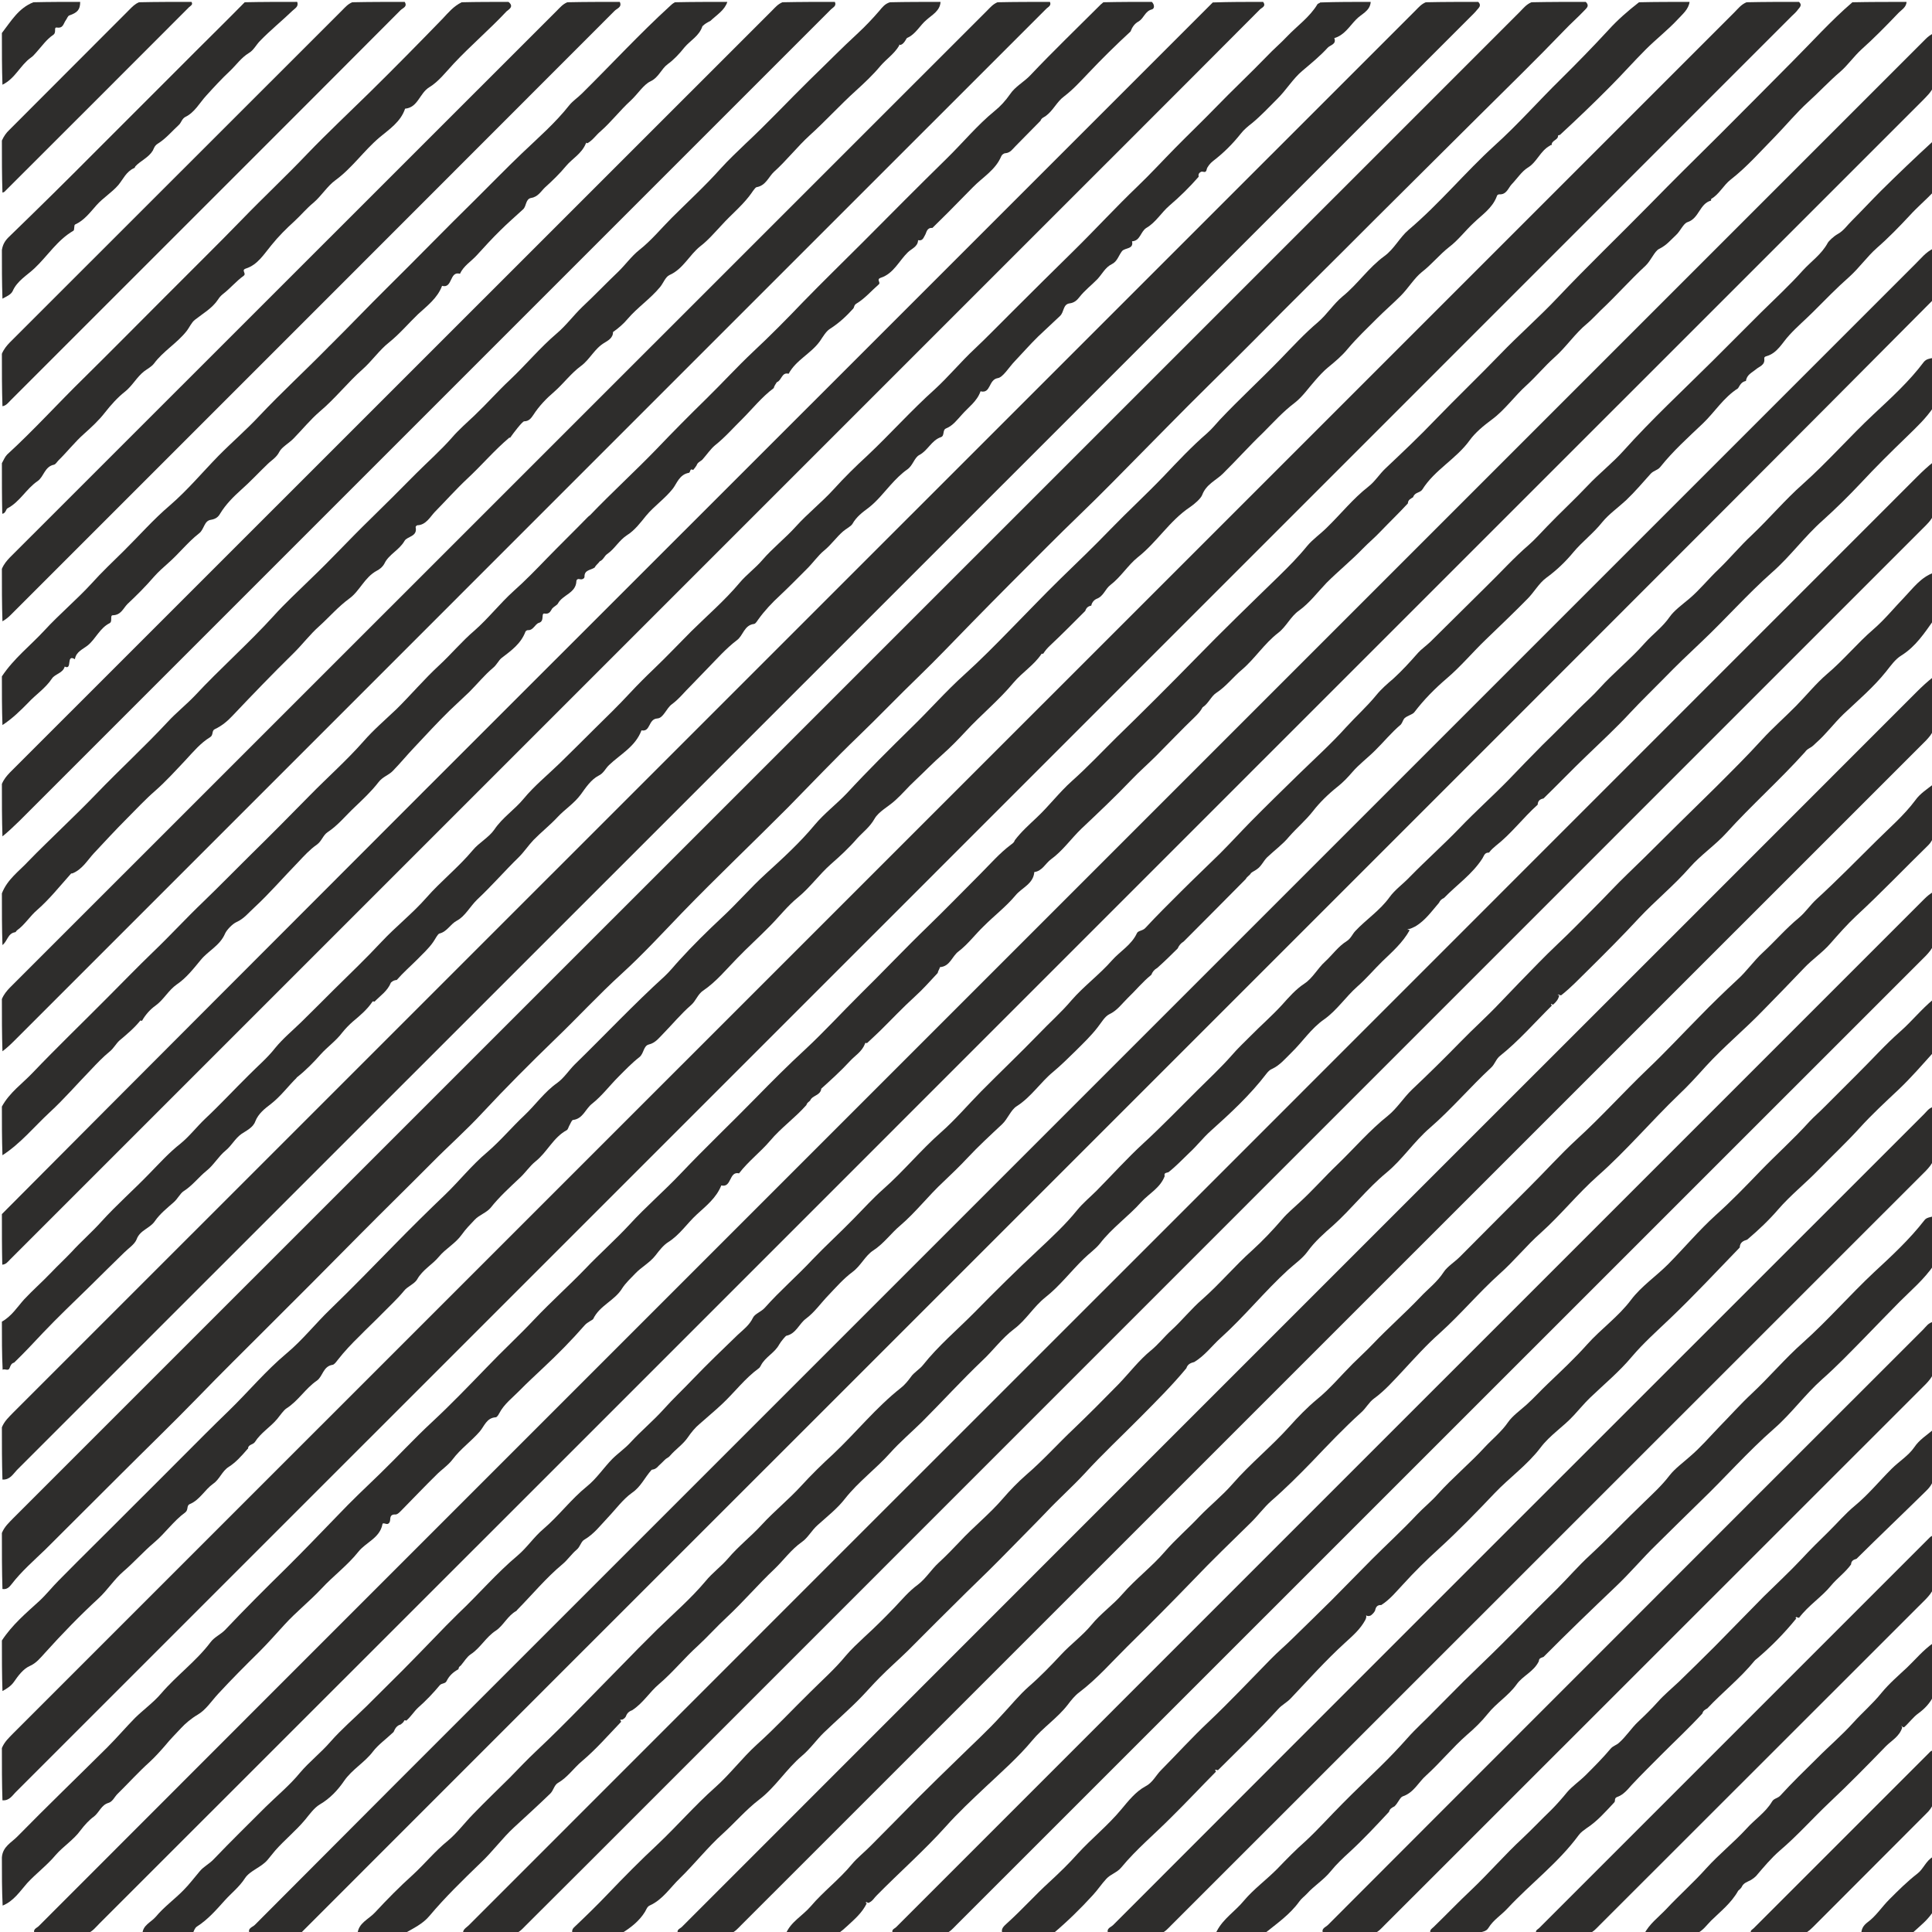 <svg version="1.2" xmlns="http://www.w3.org/2000/svg" viewBox="0 0 1024 1024" width="1024" height="1024">
	<title>New Project (1)-svg</title>
	<style>
		.s0 { fill: #2e2d2c } 
	</style>
	<g id="Folder 1">
		<path class="s0" d="m18.5 1025c-1.4-2.4 0.8-3 1.9-4 75.7-75.8 151.5-151.6 227.2-227.3q386.6-386.6 773.1-773.1 1.8-1.8 4-2.9c0.3 9.3 0.3 18.3 0.3 27.8-1.4 3.4-3.8 5.5-6 7.8q-353.3 353.2-706.5 706.5-129.9 129.8-259.8 259.7c-1.9 1.9-3.5 4.1-6.4 5.3-9.3 0.2-18.3 0.2-27.8 0.2z"/>
		<path class="s0" d="m637.4 374.9c-1.1 2.1-2.5 3.5-4.1 5.1-7 6.7-13.7 13.8-20.6 20.7-4.2 4.2-8.8 8.2-13 12.6-8.5 8.9-17.5 17.4-26.5 25.9-5.5 5.3-10 11.8-16.1 16.2-3 2.2-4.7 6.3-8.9 6.8-0.5 6.3-6.6 8.3-9.9 12.3-5 6-11.3 10.8-16.8 16.3-4.6 4.4-8.5 9.7-13.5 13.5-3.4 2.5-4.4 7.9-9.8 8.3-0.3 1.2-1 1.9-1.2 3.1-4 4.3-7.8 8.6-12 12.4-6.5 5.9-12.5 12.3-18.7 18.4-2.2 2.1-4.4 4.2-6.8 6.4-0.7-0.3-0.9-0.2-1.1 0.4-1.6 4.2-5.3 6.2-8 9.2-4.7 5.1-9.9 9.8-15.1 14.5-0.4 3.7-4.8 3.5-5.9 6.3-0.6 0.7-1.6 1-2 2.4-6.1 6.9-13.4 12-19.2 18.9-5.1 6-11.6 10.9-16.5 17.3-5.4-1.3-3.8 7.8-9.4 6.4-2.6 6.6-8.1 10.9-13 15.4-5.2 4.8-9 10.8-15.2 14.7-2.4 1.5-4.7 4.4-6.6 6.9-3.1 4-7.6 6.3-10.8 9.7-2.3 2.4-5.1 5-6.9 7.8-4 6.6-12 9.1-15.4 16.3-0.4 0.6-3 1.6-4.5 3.3-6.9 7.9-14.3 15.4-21.9 22.5-4.2 4-8.7 8.1-12.6 12.1-3.6 3.7-8.2 7.1-10.8 12.1-0.4 0.8-1.2 2.1-1.9 2.1-4.8 0.3-6 4.7-8.4 7.5-4.5 5.2-10.2 9.2-14.4 14.8-2.4 3.2-6 5.5-8.8 8.4-6.1 6-12 12.2-18 18.3-1 1-2.3 2.5-3.4 2.5-2.3-0.1-2.8 0.8-2.9 2.8-0.1 1.4-0.8 2.7-2.5 2.1-0.8-0.2-1.5-0.4-1.6 0.3-1.4 7.3-8.7 9.5-12.7 14.5-5.8 7.3-13.3 12.8-19.6 19.6-6.3 6.7-13.5 12.4-19.6 19.1-4.4 4.8-8.7 9.7-13.3 14.3-7.4 7.3-14.8 14.7-21.9 22.4-3.5 3.8-6.5 8.5-10.8 11-3.4 2-6.6 4.7-8.8 7.1-2.8 3-5.8 6-8.4 9.2-2.6 3-5.3 6-8.2 8.7-6 5.4-11.4 11.4-17.1 17-1.5 1.4-2.6 4.2-4.9 4.8-3.7 1.1-4.8 5-7.6 7.2-2.3 1.6-5 4.5-7.1 7.3-3.6 5-9.2 8.5-13.2 13.1-4.6 5.5-10.3 9.7-15.1 14.9-3.8 4.3-7.1 9.5-13 11.9-0.4-8.4-0.4-16.7-0.4-25.5 0.4-5.8 5.1-7.9 8.2-11.1 15.7-16 31.8-31.5 47.7-47.3 5.1-5.1 9.7-10.5 14.7-15.6 4.5-4.4 9.7-8.1 13.8-12.9 8.2-9.6 18.6-17.1 26.2-27.2 2-2.7 5.2-4 7.6-6.4 10.5-11.1 21.3-21.9 32.2-32.6 9.3-9.2 18.4-18.7 27.5-28.1 7.2-7.6 14.9-14.9 22.5-22.2 9.3-9 18.1-18.6 27.6-27.4 10-9.3 19.4-19.1 28.9-28.9 8.3-8.7 17.1-16.8 25.3-25.5 8.7-9.2 18.1-17.6 26.9-26.7 7.6-8 16-15.4 23.6-23.6 8.6-9.4 18.4-17.8 27.2-27.1 13-13.7 26.7-26.7 39.9-40.2 8.5-8.7 17.1-17.3 26-25.5 10.1-9.4 19.4-19.6 29.2-29.3 12-11.8 23.5-24 35.6-35.7 9.5-9.2 18.8-18.8 28.2-28.2 5.1-5.1 9.9-10.7 16-15.3 1-0.7 1.7-1.2 2.1-2.4 3.5-4.6 7.6-8.2 11.6-12 6.5-6.1 12-13.4 18.6-19.3 8.3-7.4 15.9-15.5 23.8-23.3 14.1-13.7 27.9-27.5 41.6-41.5 14.5-14.9 29.4-29.3 44.3-43.8 5.2-5.1 10.4-10.3 15-16 3.1-3.7 7.1-6.4 10.5-9.8 7.4-7.2 13.8-15.3 22-21.7 3.5-2.7 5.8-6.6 9.1-9.7 9-8.5 17.9-16.9 26.4-25.8 11.3-11.7 23-22.9 34.3-34.6 9.9-10.3 20.7-19.7 30.5-30.1 15.9-16.8 32.6-32.8 48.8-49.3 12.2-12.5 24.6-24.7 37-37 12.9-12.9 25.8-25.9 38.6-38.8 10.4-10.4 20.3-21.5 31.8-31.4 9.6-0.2 18.9-0.2 28.7-0.2-0.1 3-2.9 4.3-4.7 6.3-6.2 6.5-12.6 13-19.3 19-4 3.7-7.1 8.2-11 11.6-6.1 5.2-11.4 11-17.3 16.3-6.1 5.6-11.4 12-17.2 18-7.7 7.8-15 16.2-23.6 22.9-4 3.1-6.1 7.8-10.4 10.3-0.2 0.1 0 0.9-0.1 0.9-6.1 1.6-6.3 9.4-12.4 11.4-2.3 0.7-3.8 4.7-6.1 6.8-2.9 2.7-5.1 5.5-9 7.4-2.5 1.2-4.3 6.2-7.3 9-8.1 7.5-15.5 15.9-23.6 23.5-2.3 2.2-4.8 5-7.2 7-6.6 5.4-11.2 12.6-17.6 18.2-5 4.5-9.4 9.8-14.4 14.4-6.5 5.8-11.6 13.2-18.5 18.3-4.5 3.3-9 7.1-11.8 11-7.2 10-18.6 15.7-25.1 26.1-1.2 1.9-4.1 1.4-4.9 4.1-1.3 0.9-2.7 1.3-2.8 3.3-4.8 5.2-9.8 10-14.5 14.9-3 3.2-6.4 6-9.5 9.2-6.1 6.3-12.9 11.8-19.1 18-4.8 5-8.9 10.6-14.7 14.8-4.3 3-6.7 8.5-10.9 11.7-7.4 5.7-12.3 13.6-19.2 19.5-4.7 3.9-8.4 8.9-13.6 12.3-2.8 1.8-4.1 5.6-7.3 7.7z"/>
		<path class="s0" d="m925.7 1.2c9.3-0.2 18.3-0.2 27.8-0.2 1.8 1.6 0.5 2.8-0.4 3.9-1 1.4-2.2 2.5-3.4 3.6q-470.5 470.6-941 941c-2.1 2-3.6 5-7.4 4.7-0.3-9.2-0.3-18.2-0.3-27.7 1.4-3.4 3.8-5.5 6-7.8q353-352.9 705.9-705.8 103.2-103.2 206.4-206.4c1.9-1.9 3.5-4.1 6.4-5.3z"/>
		<path class="s0" d="m243 884.7c-3 1.7-4.9 3.5-6.3 6.3-0.7 1.5-2.5 1-3.6 2.2-3.5 4.2-7.3 8.2-11.4 11.8-2.3 2.1-3.8 4.8-6.4 7-0.6-0.3-0.9-0.4-1.1 0.1-0.4 0.8-1 1.3-1.8 1.9-2.2 0.6-3 2.2-3.8 4-3.8 3.6-8.2 6.8-10.8 10.2-4.5 6-11.1 9.5-15.4 15.7-3.2 4.7-7.4 9.3-12.9 12.5-3 1.8-5.4 5.2-7.7 8-4.9 5.9-11 10.8-16 16.5-1.4 1.6-2.6 3.3-4 4.9-3.4 4-9.2 5.6-11.9 9.6-3 4.7-7.2 7.9-10.8 11.9-4.5 5-8.9 10.1-14.7 13.8-1.2 0.8-1.5 2.1-2.2 3.6-8.9 0.3-17.6 0.3-26.7 0.3 0.1-4.6 4.5-6.1 7.1-9.1 4.3-5.2 9.9-9.2 14.6-14 3.1-3.1 5.7-6.6 8.6-10 2.1-2.6 5.2-4 7.5-6.5 9-9.4 18.3-18.5 27.5-27.7 6.1-6 12.8-11.5 18.2-18.1 5-5.9 11.1-10.6 16.2-16.5 5.8-6.6 12.6-12.4 18.9-18.6q9.7-9.6 19.3-19.2 8.3-8.4 16.5-16.9c4.3-4.5 8.7-9 13.1-13.3 10.6-10 20.1-21.2 31.3-30.6 5.1-4.3 8.7-9.9 13.7-14.1 8.2-7 14.7-15.8 23.1-22.6 5.1-4.1 8.8-9.8 13.4-14.5 3.1-3.1 6.8-5.6 9.7-8.8 5.6-6.1 12-11.4 17.5-17.5 5-5.6 10.5-10.7 15.6-16.1 7.7-8 15.7-15.7 23.7-23.4 2.9-2.7 6.2-5.1 8.1-9.1 1-2.1 4.4-3.1 6.4-5.4 8-9 17.1-16.8 25.3-25.6 7-7.3 14.5-14.1 21.6-21.4 5.2-5.3 10.3-10.9 15.7-15.7 10.8-9.5 19.9-20.7 30.7-30.2 7.5-6.6 14.1-14.4 21.2-21.6 10-10.1 20.4-20 30.3-30.2 5.8-6.1 12.1-11.6 17.6-18.1 6.5-7.5 14.8-13.6 21.4-21.1 4.3-4.9 10.4-8.2 13.3-14.5 0.6-1.4 3.1-1.2 4.5-2.8 6.1-6.6 12.5-12.9 18.8-19.2 6.8-6.8 13.8-13.4 20.7-20.2 5.5-5.5 10.9-11.4 16.4-17 8.3-8.4 16.8-16.7 25.2-24.9 8.5-8.3 17.4-16.3 25.3-25.1 5.2-5.7 11-10.9 16-17 2.4-3 5.8-6 9-8.7 4.7-4.3 8.9-8.9 13.1-13.7 1.6-1.8 4.4-3.8 6.5-5.8 10-9.9 20-19.8 30-29.7 7.4-7.2 14.3-14.9 22.2-21.7 3.4-3 6.4-6.4 9.6-9.7 7-7.3 14.5-14.2 21.5-21.6 6.1-6.5 13.2-12 19.2-18.7 14.9-16.6 31.2-31.7 47-47.4 8.6-8.6 17.2-17.2 25.8-25.8 7.4-7.3 15.1-14.4 22-22.1 4.4-4.9 10-8.6 13.3-14.7 0.5-1 3.2-3.6 5.4-4.8 3.1-1.7 5-4.7 7.5-7.1 5.2-5.2 10.2-10.6 15.4-15.8 9.1-9 18.3-17.8 27.7-26.4 0.3 9 0.3 17.7 0.3 26.8-4.3 4.5-8.8 8.3-12.8 12.7-5.5 5.9-11.2 11.8-17.4 17.2-5.2 4.6-9.3 10.5-14.5 15.2-6.8 6-13.1 12.5-19.5 18.9-4 4-8.5 7.8-12.4 12.1-3.7 3.9-6.3 9.6-12.2 11.2-0.7 0.2-1.2 0.5-1.1 1.3 0.5 3.5-2.7 4.1-4.6 5.8-1.9 1.6-4.7 2.7-5.1 6-2.4 0.5-3.1 2.1-4.2 3.9-7.8 5-12.4 12.7-18.7 18.7-7.8 7.4-15.8 14.6-22.5 23-1.4 1.8-3.5 1.8-5.2 3.7-4.2 4.7-8.3 9.5-12.9 13.9-4.2 3.9-9.2 7.4-12.7 11.7-4.6 5.8-10.5 10.2-15.2 15.8-4.2 5.1-9 9.7-14.5 13.7-3.9 2.9-6.4 7.6-9.9 11.1-7.2 7.3-14.6 14.4-22 21.5-7 6.7-13.2 14.2-20.7 20.6-6.2 5.3-12.1 11.2-17.2 17.9-1 1.4-3.6 1.7-5.4 3.4-0.8 1.1-1 2.2-1.8 3.2-5.1 4.3-9.1 9.3-13.7 13.8-3.9 3.9-8.5 7.3-12.1 11.5-2.4 2.8-4.9 5.4-7.8 7.7-4.8 3.8-9.4 8.3-12.9 12.8-3.9 5-8.7 9-12.8 13.7-3.2 3.9-7.7 7.2-11.5 10.8-2 1.9-3.1 4.8-5.5 6.4-0.9 0.7-2 1.1-3.1 2-0.8 1.4-2.1 1.8-2.8 3.2-11 11.1-21.8 22-32.9 33.1-1.6 1-2.5 2.1-3.2 3.7-3.6 3.6-7 6.9-10.8 10.3-1.6 0.9-2.5 2-3.2 3.7-4.7 3.8-8.3 8.3-12.4 12.2-3.1 3-5.6 6.7-9.9 8.7-2.4 1.2-4.2 4.5-6.2 7-3.4 4.4-7.5 8.3-11.5 12.3-3.9 3.8-7.8 7.7-12 11.2-6.8 5.6-11.6 13.3-19.3 18.2-3.2 2-4.7 6.7-7.8 9.6-6.2 5.8-12.5 11.6-18.3 17.8-4.1 4.4-8.5 8.6-12.7 12.6-8 7.4-14.7 16.2-22.9 23.2-5 4.2-8.7 9.6-14.4 13.3-4.2 2.7-6.5 8.1-11 11.4-4.7 3.5-8.7 8.1-12.7 12.3-4 4.1-7.3 9-11.9 12.4-3.7 2.7-5.2 8-10.5 9.1-0.3 0.1-2.8 3-3.7 4.6-2.4 4.5-7.4 6.6-9.7 11.1-0.3 0.5-0.6 1.2-1.1 1.5-7.4 5.4-12.8 12.7-19.4 18.9-3.9 3.7-8.1 7.1-12.1 10.7-2.2 1.8-4.4 4.5-6.1 7-2.6 3.8-6.4 6.2-9.5 9.8-0.9 1.1-1.9 1.2-2.8 2.2-1.1 1.1-2 2-3.1 3-1.1 1.3-2.1 2-3.8 2.2-3.7 4.1-5.7 9-10.4 12.2-4.9 3.5-8.6 8.7-12.8 13.1-3.9 4.1-7.3 8.7-12.4 11.7-1.9 1-2.2 3.8-4.2 5.4-2.6 2.2-4.8 5.4-7.3 7.5-8.9 7.4-16.2 16.3-24.3 24.5-0.1 0.1-0.1 0.3-0.3 0.4-4.6 2.5-6.9 7.8-10.8 10.4-5.4 3.5-8.2 9.2-13.4 12.6-2.1 1.4-3.4 3.8-5.3 6-0.8 0.5-1.1 1-1.2 1.9z"/>
		<path class="s0" d="m895.5 1c-0.5 3.9-3.7 6.5-6.2 9.2-5.3 5.7-11.5 10.5-17 16-6.4 6.4-12.4 13.2-18.8 19.6-8.7 8.8-17.6 17.3-26.7 25.7-0.6 0.1-0.9 0.2-1 0.4 0.1 2.4-3.5 2.4-3.4 5-0.5 0-0.7 0-0.9 0.3-5.2 2.8-6.8 8.7-11.8 11.7-3.1 1.9-5.7 5.9-8.5 8.8-1.7 1.8-2.7 5.5-6.4 5.3-1 0-1.3 0.4-1.6 1.4-2.4 6.1-7.9 9.6-12.3 13.9-4.4 4.1-8 9-12.9 12.7-5.1 4-9.1 9.1-14.4 13.2-4 3.2-7.2 8.6-11.2 12.6-4.1 4.1-8.6 8-12.5 11.9-5.2 5.2-10.7 10.4-15.5 16.1-3 3.7-6.8 6.9-10.6 10-2 1.6-4.6 4.4-6.6 6.7-3.6 4-6.7 8.7-11.1 12.1-6.1 4.6-11.2 10.3-16.6 15.7-7.4 7.1-14.2 14.7-21.5 21.9-3.5 3.4-8.7 5.5-10.8 11.1-0.7 1.9-4 4.8-6.5 6.5-10.8 7.2-17.5 18.6-27.7 26.6-5.1 4.1-9 10.5-14.4 14.6-2.9 2.2-3.7 6.1-7.4 7.4-0.8 0.3-2.5 1.6-2.8 3.6-1.7 0.3-2.6 1.1-3.2 2.8-6.3 6.3-12.3 12.4-18.6 18.3-1.5 1.4-2.6 2.7-3.7 4.4-0.6-0.1-1 0-1.1 0.4-4 5.8-10 9.5-14.5 14.8-7.8 9.4-17.3 17.1-25.6 26.1-3.8 4.1-7.9 8.3-12.3 12.2-5 4.4-9.6 9.2-14.5 13.8-3.6 3.3-6.7 7.1-10.4 10.4-3.7 3.4-8.8 5.9-11 9.8-2.5 4.4-6.1 7-9.2 10.4-4.3 5-9.1 9.4-14 13.7-6.1 5.4-10.9 12.2-17.2 17.4-5.7 4.6-10.2 10.5-15.3 15.6-5.6 5.7-11.6 11.1-17.1 16.8-5.8 5.9-11.1 12.5-18.1 17.2-2.8 1.9-3.7 5.3-6.3 7.6-5.4 4.7-10 10.3-15 15.4-2.2 2.2-4 4.7-7.4 5.5-2.9 0.7-2.6 4.8-5 6.7-4 3.1-7.5 6.8-11.1 10.4-4.7 4.7-8.8 10.2-14 14.3-3.5 2.7-4.8 8-10.1 8.6-0.7 0.1-1.3 1.9-1.9 2.9-0.5 0.8-0.7 2.1-1.4 2.5-7.2 3.9-10.4 11.7-16.6 16.6-3.1 2.5-5.5 6.2-8.4 8.8-5.4 5.1-10.8 10-15.4 15.8-2.2 2.6-6.1 3.8-8.4 6.3-2.4 2.5-4.9 5.1-6.8 7.8-3.4 4.8-8.5 7.4-12.1 11.7-3.5 4.3-8.7 6.9-11.6 12.1-1.4 2.4-5.2 3.8-6.9 6-3.6 4.4-7.7 8.1-11.6 12.1-4 4.1-8.2 8-12.1 12-4 3.9-8 8.1-11.5 12.6-0.8 1-1.8 2.5-2.8 2.6-5 0.8-5.1 6.2-8.3 8.4-6 4.1-9.8 10.7-16.1 14.7-1.4 0.9-3.3 3.6-4.9 5.6-3.6 4.3-8.7 7.3-11.8 12.2-1 1.4-2.9 1.2-3.6 2.9 0.1 0.5 0 0.6-0.3 0.8-3.1 3.6-6.2 7.1-10 9.5-3.6 2.3-4.8 6.6-8.2 8.9-4.5 3.2-7.1 8.6-12.4 10.8-1.9 0.8-0.6 3-2.4 4.4-6.2 4.5-10.6 11-16.4 15.9-5.8 4.9-10.7 10.5-16.4 15.4-4.8 4.1-8.3 9.7-13 14.1-10 9.2-19.5 19-28.6 29.1-2.4 2.6-4.5 5.4-8.2 7-3.3 1.5-6 5.1-8.2 8.3-1.6 2.3-3.8 3.6-6.1 4.9-0.3-9-0.3-17.7-0.3-26.8 5.5-8.4 12.8-14.5 19.8-20.9 3.7-3.4 6.7-7.3 10.2-10.8 13.2-13.4 26.6-26.5 39.8-39.8 8.6-8.6 17.2-17.1 25.7-25.7 8.2-8.2 16.4-16.5 24.7-24.5 10.4-10.1 19.6-21.2 30.7-30.5 8.4-7 15.3-15.8 23.2-23.4 11.6-11.2 22.8-22.8 34.1-34.3 8.7-8.9 17.6-17.7 26.6-26.3 7.6-7.3 14.2-15.7 22.4-22.6 7-6 13-13.2 19.8-19.6 5.9-5.6 10.6-12.4 17.3-17.1 3.7-2.7 6.1-6.6 9.3-9.8 15.9-15.5 31.2-31.8 47.7-46.8 2.8-2.6 5.2-5.7 7.8-8.5 7.1-7.8 14.7-15.3 22.4-22.5 8.1-7.5 15.2-15.8 23.3-23.2 9-8.2 18.2-16.6 26-26 5.2-6.2 11.6-11 17.1-16.8 11-11.9 22.6-23.4 34.2-34.8 9.5-9.2 18.3-19.3 28.1-28.1 8.4-7.6 16.4-15.7 24.2-23.7 8.9-9 17.6-18.2 26.6-27 9-8.7 18-17.4 26.6-26.3 9.2-9.5 19-18.5 28.2-28.1 7.4-7.8 14.8-15.7 23-22.8 2.5-2.2 4.6-4.8 6.8-7.2 10.3-10.9 21.3-21 31.7-31.7 6.6-6.8 13-13.8 20.2-19.9 4.8-4.1 8.2-9.6 13.1-13.7 8-6.5 13.8-15.3 22.2-21.4 5.2-3.8 8-9.8 12.8-13.9 16.3-13.8 29.9-30.4 45.6-44.7 12.2-11 23.1-23.4 34.8-34.9 8.7-8.6 17.3-17.4 25.6-26.4 4.7-5.2 10.2-10 16.1-14.6 9-0.2 17.7-0.2 26.8-0.2z"/>
		<path class="s0" d="m811.7 1.2c9.7-0.2 19-0.2 28.8-0.2 2.1 2.1 0.5 3.2-0.8 4.6-3.4 3.6-7.2 6.9-10.6 10.5-14.9 15.5-30.3 30.5-45.5 45.6-18.1 18.1-36.4 36.1-54.5 54.2-21.8 21.9-43.9 43.6-65.6 65.6-14.9 15-30.1 29.7-44.9 44.8q-14.7 14.9-29.4 29.8c-11.2 11.4-22.9 22.3-34.1 33.6-13.4 13.4-26.8 26.8-40 40.3-9.3 9.5-18.5 19.2-28 28.4-10.8 10.4-21.1 21.2-31.9 31.6-12.8 12.3-25 25.2-37.5 37.9-18.6 18.7-37.8 36.9-56.2 55.9-10.5 10.9-20.8 22.1-32 32.3-12.3 11.2-23.5 23.4-35.5 34.9-13 12.6-25.8 25.4-38.2 38.7-8.5 9.2-18 17.6-26.9 26.6-12.4 12.5-25 24.8-37.4 37.3-16.8 17-33.7 34-50.6 50.8-11.9 11.9-23.9 23.7-35.6 35.8-13.8 14.2-28 27.9-42 41.9q-19.6 19.6-39.2 39.1c-6.2 6-12.7 11.6-18 18.5-1.1 1.4-2.4 2.9-4.8 2.5-0.3-9.9-0.3-19.6-0.3-29.7 1.4-3.4 3.8-5.5 6-7.8q353.7-353.7 707.5-707.4 45.6-45.6 91.2-91.2c1.7-1.7 3.3-3.8 6-4.9z"/>
		<path class="s0" d="m1025 158.5c-75.4 75.9-150.8 151.3-226.2 226.7q-179.7 179.7-359.4 359.4c-93.3 93.3-186.7 186.6-280.2 280.2-8.9 0.2-17.6 0.2-26.7 0.2-1.7-2.9 1.2-3.5 2.5-4.7 50.3-50.5 100.7-101 151.2-151.4q364.4-364.4 728.8-728.8c3.1-3 5.7-6.5 9.8-8.4 0.2 9 0.2 17.7 0.2 26.8z"/>
		<path class="s0" d="m189.5 1025c0.4-5.8 5.9-7.7 9.3-11.4 6.4-6.9 13-13.6 20-19.9 6.4-5.9 11.8-12.6 18.6-18.1 4.9-4.1 8.8-9.4 13.3-14 6.4-6.6 13-13 19.5-19.4 4.6-4.7 9.1-9.5 13.9-14 8.4-7.9 16.6-16.1 24.6-24.3 6.6-6.8 13.4-13.6 20.1-20.5 6.4-6.6 13-13.3 19.6-19.8 8.6-8.4 17.8-16.3 25.6-25.6 3.5-4.3 8.2-7.7 11.9-12 5.4-6.4 12.1-11.6 17.8-17.8 6.6-7.2 14.3-13.4 20.9-20.6 5.4-5.9 11.2-11.6 17-16.9 12.2-11.5 22.7-24.7 35.9-35.1 1.9-1.5 3.7-3.6 5.2-5.7 1.8-2.6 4.7-4.1 6.5-6.4 8.1-10.2 18.2-18.7 27.3-27.9 11-11.2 22.2-22.3 33.7-33 7.1-6.7 14.5-13.5 20.7-21.2 3.1-3.8 6.9-6.9 10.3-10.3 8.3-8.4 16.2-17.2 24.9-25.2 9.7-8.9 18.8-18.4 28.2-27.7 6.2-6.2 12.7-12.2 18.6-18.9 3-3.5 6.6-6.9 9.9-10.2 5.5-5.6 11.4-10.7 16.7-16.5 3.5-3.9 7.2-8.2 11.9-11.3 4.4-2.9 7-8.1 10.9-11.6 3.9-3.6 7-8.1 11.5-10.9 2.2-1.4 3-3.7 4.5-5.3 5.8-6.2 13.1-10.9 18.2-18 2.8-3.9 7.2-7 10.7-10.7 8.6-8.8 17.8-17 26.3-25.8 8.4-8.8 17.5-16.9 26-25.6 6-6.2 12-12.5 18.1-18.6 6.4-6.2 12.6-12.5 18.9-18.8 3.7-3.7 7.6-7.1 11.1-11 7.7-8.5 16.7-15.7 24.2-24.2 4.2-4.7 9.4-8.4 13.2-13.9 2.3-3.3 6.8-6.6 10.5-9.7 5.5-4.7 10.1-10.5 15.4-15.5 6-5.8 11.4-12.3 17.5-18 9.3-8.8 17.7-18.8 27.2-27.2 13.1-11.7 24.6-24.9 37.4-36.9 9.3-8.7 18.9-17.4 26.7-27.8 1.2-1.5 3.1-1.8 5-2.1 0.3 8.7 0.3 17 0.3 25.8-4.1 6.2-9.2 10.9-14.1 15.7-8.4 8.1-16.7 16.3-24.7 24.9-6.5 6.9-13.2 13.5-20.2 19.8-9.6 8.5-17.1 19-26.7 27.4-13.1 11.6-24.7 24.8-37.4 36.8-6.8 6.4-13.5 12.8-20 19.5-5.9 6-12 11.9-17.8 18.1-7.5 8.1-15.6 15.6-23.6 23.3-7.5 7.2-14.7 14.7-22.4 22.2-1.9 0.4-3 1.2-3.1 3.3-7.8 7-14 15.4-22.1 21.7-1.3 1.1-2.5 2.1-3.7 3.7-2.4-0.1-2.6 1.7-3.5 3.1-5.4 8.4-13.5 13.9-20.3 20.9-1.3 0.6-2.1 1.3-2.7 2.6-3.9 4.5-7.2 9.3-12.5 12.5-1.3 0.6-2.3 1.2-3.4 1.4-0.4 0-0.7 0.1-0.8 0.5 0.3-0.2 0.7-0.3 1.1 0.2-3.7 6.6-9.2 11.4-14.4 16.4-4.5 4.4-8.6 9.3-13.3 13.4-6.2 5.5-10.9 12.7-17.6 17.4-7 4.9-11.4 11.9-17.4 17.7-3.1 3-6 6.6-10.1 8.5-1.3 0.5-2.2 1.5-3 2.5-8.7 11.4-19.1 21-29.7 30.5-3.9 3.5-7.2 7.8-11.1 11.4-3.6 3.4-7 7.1-11.2 10.4-1.1 0.4-2.5 0.2-2 2.1-2.4 6.3-8.3 9.2-12.4 13.7-6.9 7.7-15.5 13.7-21.9 22-2.4 3-5.8 5.3-8.6 8.1-6.9 6.7-12.8 14.5-20.3 20.4-6.3 5-10.2 12-16.6 16.8-6.4 4.8-11.1 11.4-16.9 16.8-11 10.5-21.2 21.7-31.9 32.4-5.6 5.5-11.7 10.7-16.9 16.5-7.6 8.5-16.8 15.2-23.9 24.2-4 5.2-9.5 9.5-14.5 14-3.2 2.8-5.2 6.8-8.4 9-5.7 4-9.6 9.6-14.5 14.3-8.7 8.2-16.5 17.4-25.3 25.6-5.3 4.9-10.1 10.3-15.4 15.2-7.1 6.4-13.2 14-20.5 20.2-5.1 4.3-8.4 10.1-14.3 13.9-1.7 0.6-2.7 1.6-3.3 3.3-0.5 0.8-1 1.2-1.8 1.6-0.6 0.1-0.9 0.1-1.2 0.1 0 0.4 0.4 0.5 0.5 1.1-6.9 7.2-13.3 14.6-20.8 20.9-4.4 3.7-7.6 8.6-12.7 11.5-2 1.2-2.3 3.9-4 5.6-6.3 6.1-12.8 12-19.2 17.9-6.3 5.8-11.4 12.9-17.7 18.8-9.4 9.1-18.8 18.2-27.2 28.2-3.5 4.2-8.4 6.5-13.3 9.3-8.3 0.2-16.3 0.2-24.8 0.2z"/>
		<path class="s0" d="m1.3 784.2c-0.3-9.2-0.3-18.2-0.3-27.7 1.4-3.4 3.8-5.5 6-7.8q351.9-351.8 703.8-703.7 19.8-19.8 39.6-39.6c1.5-1.5 2.9-3.2 5.3-4.2 9.3-0.2 18.3-0.2 27.8-0.2 1.9 1.9 0.3 3.1-0.7 4.3-1.1 1.4-2.5 2.7-3.8 4q-385 384.9-770 769.8c-2.1 2.2-3.7 5.3-7.7 5.1z"/>
		<path class="s0" d="m245.5 1025c-0.5-2.3 1.6-3.2 2.9-4.5q194-194.1 388.1-388.1 189.9-190 379.9-380c2.6-2.6 5.3-5.1 8.3-7.5 0.3 9.1 0.3 18.1 0.3 27.6-1.4 3.4-3.8 5.5-6 7.7q-352.2 352.2-704.3 704.4-18.1 18-36.1 36c-1.5 1.5-2.9 3.2-5.3 4.2-9.3 0.2-18.3 0.2-27.8 0.2z"/>
		<path class="s0" d="m1 700.5c5.2-2.9 8.2-7.8 11.8-11.8 4.6-4.9 9.6-9.3 14.2-14.1 3.5-3.7 7.3-7.2 10.9-11 5.1-5.6 10.9-10.6 16-16.3 8-8.8 16.9-16.6 25.2-25.2 5.3-5.4 10.4-11.1 16.5-15.9 4.7-3.8 8.6-8.9 13.1-13.2 7.9-7.4 15.3-15.4 23-23 4.7-4.8 10-9.2 14.2-14.6 4.1-5 9.2-9.2 13.9-13.8 5.7-5.7 11.5-11.3 17.1-17 8.5-8.4 17.2-16.7 25.4-25.5 7.6-8.1 16.4-15 23.6-23.2 7.8-8.9 17.1-16.2 24.7-25.3 3.3-4 8.5-6.7 11.4-10.9 4.3-6.4 10.7-10.5 15.5-16.3 5.6-6.8 12.6-12.5 19-18.7q9.2-9 18.4-18.2c6.4-6.3 12.9-12.6 19-19.2 4.1-4.4 8.4-8.7 12.7-12.8 6.8-6.5 13.2-13.3 19.8-19.9 8.6-8.5 17.8-16.4 25.6-25.7 3.6-4.3 8.3-7.7 12-12 5.5-6.4 12.1-11.5 17.8-17.8 6.2-6.9 13.7-12.8 20-19.7 5.7-6.3 11.8-12.3 17.9-17.9 12.2-11.5 23.3-24 35.8-35.2 7.3-6.7 13.8-14.6 21.1-21.4 6.9-6.5 13.4-13.3 20.1-19.9 10.7-10.7 21.4-21.3 32.2-31.9 11.5-11.3 22.4-23.2 34-34.3 6.9-6.6 13.4-13.7 20.1-20.5 7-7.1 14.3-14.1 21.3-21.3 8.9-9.2 18.3-18 27.3-27.3 3.3-3.5 7.2-6.8 10.5-10.3 5.4-5.7 12.1-10.3 16.2-17.2 0.2-0.3 0.9-0.4 1.5-0.9 8.9-0.3 17.6-0.3 26.7-0.3-0.3 4.9-5 6.4-7.8 9.4-3.5 3.6-6.2 8.3-11.5 9.8 1.3 3.3-2.1 3.6-3.5 5.1-4.1 4.5-8.8 8.3-13.5 12.3-4.9 4.1-8.5 10.2-13.3 14.9-4.3 4.3-8.5 8.8-13.2 12.7-2.2 1.7-4.5 3.6-6.1 5.7-4.3 5.4-9.1 10.2-14.6 14.4-1.6 1.2-3.2 3.3-3.4 4.4-0.5 2.6-2 0.8-3.1 1.4-1.1 0.6-1.4 1.3-1.2 2.6-4.8 5.5-10 10.6-15.5 15.3-4.3 3.7-7.2 8.9-12.2 11.8-3.1 1.9-3.2 6.9-7.6 7.1 1 4.3-3.7 3.3-5.3 5.2-1.8 2.3-2.5 5.5-5.4 6.9-3.5 1.7-5.1 5.2-7.6 7.9-3.1 3.2-6.8 6-9.6 9.6-1.3 1.7-2.8 3-5.2 3.3-3.6 0.5-2.8 4.6-5.1 6.7-3.8 3.6-7.7 7.2-11.5 10.8-4.3 4.2-8.3 8.8-12.4 13.1-3.1 3.2-6.3 8.6-9 9-5.1 0.8-3.6 8.4-9.2 7-1.8 5.3-6.4 8.4-9.9 12.4-2.5 2.7-4.7 5.8-8.4 7.3-2 0.8-0.6 3.9-2.7 4.6-5 1.7-6.9 7.1-11.5 9.5-2.6 1.4-3.3 5.5-6.3 7.6-3.3 2.3-6.2 5.3-9 8.4-3.6 4-7 8.4-11.5 11.9-3.1 2.3-6.5 4.8-8.6 8.6-0.9 1.4-3.3 2.5-4.9 3.9-3.6 3.1-6.3 7.1-10.1 10.2-3.2 2.6-6 6.7-9.3 9.9-4.7 4.7-9.3 9.4-14.2 14-4 3.7-8 7.9-11.3 12.5-0.7 0.9-1.4 2.3-2.3 2.5-5.3 0.6-5.8 6.2-9.1 8.6-5.8 4.4-10.6 9.9-15.6 15-2.9 2.9-6 6.3-8.8 9.1-3.3 3.2-6.2 7-10 9.8-3.1 2.2-4.5 7.4-7.8 7.6-4.9 0.3-3.5 7.3-8.4 6.3-3.2 8.6-11.1 12.6-17.2 18.4-1.9 1.8-2.8 4.3-5.5 5.6-4.1 2.1-7 6.6-9.4 9.9-3.6 4.9-8.5 7.9-12.4 12.1-3.9 4.2-8.7 8-12.7 12.1-2.6 2.7-4.9 6.2-7.8 9.1-7.5 7.3-14.4 15.3-22.1 22.5-3.8 3.7-6.4 8.9-10.8 11.2-3.5 1.9-5.1 5.8-9.2 6.8-1 0.3-2.2 3-3.3 4.5-2.5 3.6-5.8 6.5-8.7 9.5-3.4 3.4-7.1 6.6-10.6 10.6-1.3 0.1-2.1 0.5-3.1 1.4-1.8 4.5-5.6 6.9-8.7 10.1-0.5-0.1-0.7-0.2-1-0.1-2.9 4.3-6.6 7.4-10.3 10.5-2.1 1.8-4.2 4-5.8 6-3.3 4.4-7.8 7.5-11.4 11.5-3.8 4.3-7.8 8.4-12.6 12.2-0.3 0.1-0.2 0.3-0.1 0.2-4.6 4.5-8.4 9.8-13.8 14-2.9 2.2-6.6 5-8.2 9.2-1.2 3.3-4.8 4.9-7.3 6.6-3.5 2.5-5.2 6.2-8.4 8.8-3.8 3.1-6.4 7.8-10.1 10.7-4.2 3.4-7.4 7.8-12.1 10.8-1.9 1.2-3.2 4.1-5.3 5.9-3.5 3.1-7.3 6.1-10 10-2.6 3.9-7.9 4.7-9.7 9.7-1.1 2.7-4.3 4.7-6.6 7-6.2 6.1-12.4 12.1-18.5 18.2-8.2 8-16.5 15.9-24.5 24.3-4.9 5.2-9.8 10.5-15.3 15.8-1.4 0.4-1.8 1.3-2.3 2.6-0.7 2.3-2.5 0.4-3.8 1.2-0.4-8.4-0.4-16.7-0.4-25.5z"/>
		<path class="s0" d="m303.5 1025c-0.4-1.2-0.4-2.3 0.7-3.4 6.1-5.8 12.2-11.7 18-17.8 8.5-8.9 17.2-17.7 26.1-26 10.5-9.9 19.9-20.8 30.7-30.4 7.9-7 14.3-15.6 22.1-22.7 9.9-8.9 19-18.7 28.5-28 6.2-6.2 12.8-12 18.5-18.9 2.9-3.5 6.6-6.9 10.1-10.2 5.5-5 10.7-10.2 15.9-15.6 3.9-4.1 7.6-8.6 12.4-12.1 4.2-3.2 7.1-8 10.9-11.5 3.9-3.6 7.6-7.4 11.2-11.2 7.4-8 16-14.8 23.1-23.1 3.7-4.3 7.8-8.5 12.1-12.3 9-7.7 16.9-16.6 25.5-24.7 7.9-7.6 15.8-15.5 23.5-23.4 5.8-6 10.9-12.8 17.3-18 3.9-3.2 7-7.2 10.7-10.6 5.7-5.2 10.6-11.4 16.5-16.5 9.3-8.2 17.2-17.7 26.4-25.9 5.6-5.1 10.9-10.7 15.9-16.5 2.7-3.2 6.1-6 9.2-8.9 7-6.4 13.3-13.6 20.2-20.2 8.9-8.6 16.9-18 26.7-25.8 4.9-4 8.2-9.5 12.8-13.9 8.7-8.2 17.2-16.6 25.6-25.2 6.8-7 14.2-13.6 20.9-20.7 6.8-7.1 13.7-14.3 20.6-21.3 6.4-6.6 13.3-12.8 19.8-19.4 6.1-6.2 12.4-12.4 18.4-18.7 5.7-6 11.8-11.7 17.7-17.5 12.5-12.5 25.1-24.8 37.7-37.2 8.4-8.4 16.8-16.7 24.8-25.5 5.7-6.2 12.1-11.8 18-17.8 5.5-5.6 10.5-11.8 16.3-16.8 8.8-7.4 16-16.3 24.7-23.8 5.9-5.1 11-11.4 16.5-17.1 4.5-4.7 8.6-10.4 15.3-12.8 0.2 8.4 0.2 16.4 0.2 24.9-5.1 7.2-9.7 14.2-17.2 18.9-3.3 2-5.7 5.5-8.1 8.5-6.7 8.4-14.9 15.3-22.6 22.6-5.1 4.9-9.3 10.7-14.6 15.3-1 0.9-1.8 1.9-3.4 2.7-1 0.6-1.7 1.1-2.4 2.1-13.5 15-28.3 28.1-41.6 42.8-6 6.6-13.6 11.7-19.5 18.4-8.4 9.6-18.3 17.6-27 26.9-8.8 9.5-17.9 18.6-27.1 27.7-4.5 4.4-8.8 9-14 13.1-0.6 0.1-0.9-0.1-1.1-0.3-0.2-0.1-0.3-0.1-0.4-0.1-0.6 0.2-0.2 0.9-0.2 0.2 0 0 0.2 0 0.6 0.3-0.4 2.1-1.6 3.4-3.1 4.8-0.8 0.2-0.9-0.4-1-0.4-0.3 0.2-0.2 0.5 0.2 1-9.2 9.1-17.5 18.7-27.4 26.6-2.2 1.7-2.8 4.5-4.8 6.3-11.1 10.3-20.9 21.9-32.3 31.8-8.5 7.3-14.6 16.8-23.2 23.9-10.3 8.5-18.4 19.1-28.3 28-4.8 4.2-9.7 8.5-13.5 13.8-2.8 3.8-6.7 6.4-10.2 9.6-12.6 11.5-23.3 24.9-36 36.3-4.5 4.1-8.2 9.2-13.8 12.6-1.9 0.5-3.5 1.1-4.2 3.3-7.7 9.3-16.1 17.6-24.4 26-9.8 9.9-20.1 19.5-29.6 29.9-6.5 7-13.7 13.4-20.3 20.4-6.2 6.5-12.7 12.9-18.9 19.3-7.7 7.9-15.5 15.6-23.4 23.2-10.4 10.3-20.8 20.6-31.1 31-4.9 4.8-10.1 9.3-14.9 14.2-3.4 3.4-6.5 7-9.9 10.5-6.3 6.5-13.2 12.4-19.7 18.7-3.9 3.8-7.2 8.6-11.5 12.2-8.4 7.1-14.1 16.7-22.8 23.3-7 5.4-12.7 12.1-19.2 18-8.1 7.3-14.9 16-22.8 23.7-5.1 4.9-9 11.2-15.8 14.3-1.5 0.6-1.9 2.2-2.7 3.5-3 4.8-7.4 8.3-12.5 11.4-8.7 0.2-17 0.2-25.8 0.2z"/>
		<path class="s0" d="m359.5 1025c-1.3-2.2 0.9-2.7 1.9-3.7 135.9-136 271.8-271.9 407.7-407.8q123.4-123.3 246.7-246.7c2.8-2.8 5.7-5.5 8.9-8 0.3 9.2 0.3 18.2 0.3 27.7-1.1 2.6-2.6 4.3-4.2 6q-314.1 314-628.2 628.1c-1.5 1.5-2.9 3.2-5.3 4.2-9.3 0.2-18.3 0.2-27.8 0.2z"/>
		<path class="s0" d="m1 643.5c74.5-74.9 149-149.4 223.4-223.9 139.4-139.3 278.8-278.7 418.4-418.3 8.9-0.3 17.6-0.3 26.7-0.3 1.7 2.4-0.7 3-1.7 4-45.3 45.5-90.7 90.8-136.1 136.2q-195.1 195.1-390.3 390.3-68 68-136.1 136.1c-1.1 1.1-2.1 2.6-4.1 2.7-0.2-9-0.2-17.7-0.2-26.8z"/>
		<path class="s0" d="m416.5 1025c2.5-6.3 8.8-9.5 13.2-14.6 6.7-7.9 15.1-14.2 21.8-22.3 2.9-3.5 6.8-6.5 10.1-9.9 8.3-8.3 16.5-16.7 24.7-25 7-7 14-13.8 21-20.6 7.9-7.8 16.2-15.3 23.6-23.5 4.8-5.1 9.4-10.8 14.4-15.2 6.1-5.3 11.7-11.1 17.1-16.9 5.2-5.6 11.3-10 16.2-15.9 4.7-5.8 11.4-10.5 16.4-16.3 7-8 15.5-14.4 22.4-22.4 5.6-6.5 12.4-12.3 18.3-18.6 5.7-5.9 12.2-11.1 17.6-17.3 9.4-10.8 20.6-19.8 30.2-30.5 4.4-4.9 9.2-9.9 14.5-14.3 6.9-5.6 12.6-12.5 18.9-18.8 3.6-3.6 7.4-7 10.9-10.7 8.1-8.5 16.9-16.2 24.9-24.6 4.1-4.4 9.1-8.1 12.5-13.4 1.9-2.9 5.8-5.3 8.6-8.1 6.8-6.8 13.6-13.7 20.4-20.5 5.2-5.2 10.4-10.4 15.6-15.6 8.8-8.7 17-17.9 26-26.2 12.9-11.8 24.6-24.8 37.2-36.9 9.5-9 18.5-18.7 27.7-28 6.5-6.7 13.3-13.3 20.2-19.7 4.8-4.3 8.7-10 13.4-14.3 6.5-6 12.3-12.8 19.1-18.4 3.6-3 6-6.8 9.4-9.9 10.8-9.9 21.1-20.4 31.5-30.7 7-7 14.8-13.6 20.9-21.8 2.4-3.4 6.1-5.8 9.5-8.4 0.3 9 0.3 17.7 0.3 26.8-0.6 2.3-1.4 3.9-2.9 5.4-12.8 12.5-25.1 25.4-38.3 37.6-4.7 4.4-9.2 9.5-13.5 14.4-4.2 4.9-9.7 8.5-14.2 13.3-7 7.4-14.2 14.7-21.4 22.1-9.9 10.3-21 19.4-30.6 29.9-4.6 5.1-9.3 10.3-14.2 14.9-14.7 14.1-27.9 29.8-43.1 43.2-10.7 9.5-19.5 20.6-30.1 30.1-7.7 6.8-14.2 15-21.9 21.8-11.1 10-20.6 21.4-31.7 31.4-6.9 6.1-13.2 13.1-19.5 19.9-4.9 5.2-9.6 10.6-15.4 14.8-2.7 2-4.2 5.1-6.7 7.3-9.2 8.3-17.7 17.3-26.3 26.3-6.9 7.1-14 14.2-21.5 20.7-3.9 3.5-7 7.8-10.8 11.5-10.3 10.1-20.7 20.1-30.6 30.5-11.4 11.8-23 23.5-34.7 35-8.4 8.3-16.1 17.2-25.6 24.4-2.2 1.6-4.3 4.2-6.1 6.6-5.5 7.1-13.1 12-18.8 18.9-7.4 8.9-16.2 16.6-24.7 24.6-7.2 6.8-14.6 13.7-21.1 21-11.6 12.9-24.5 24.2-36.6 36.5-1.3 1.2-2.1 3-4.2 3.9-0.8 0.3-1.2-0.9-1.6-0.1-0.2 0.6-0.1-0.2 0.5 0.4-2.4 5-6.4 8.4-10.3 12-1.4 1.3-2.9 2.6-4.8 4-9.3 0.2-18.3 0.2-27.8 0.2z"/>
		<path class="s0" d="m74.4 540.9c-3.4 4.2-7.3 7.4-11.2 10.7-1.7 1.6-2.9 3.9-4.9 5.6-3.7 3-7 6.5-10.3 10-7.2 7.4-14 15.3-21.6 22.3-8.3 7.7-15.5 16.6-25.1 22.8-0.3-8.7-0.3-17-0.3-25.8 4.1-7.5 10.8-12.1 16.3-17.9 12.9-13.5 26.3-26.4 39.4-39.6 8.1-8.1 16-16.3 24.3-24.3 9.1-8.7 17.6-18 26.7-26.7 8.4-8.1 16.5-16.4 24.8-24.6 10.7-10.5 21.2-21.1 31.7-31.8 9.4-9.6 19.5-18.5 28.4-28.6 5.3-6.1 11.6-11.5 17.5-17.1 7.7-7.6 14.7-15.9 22.6-23.2 6.5-6 12.1-12.8 18.8-18.5 7.4-6.5 13.4-14.3 20.7-20.9 6.2-5.5 12-11.5 17.8-17.5 7-7.2 14.3-14.3 21.6-21.8 0.4-0.4 0.6-0.5 1.1-0.9 11.6-12.1 23.8-23.2 35.2-35 8.6-9 17.4-17.9 26.3-26.6 8.4-8.2 16.3-16.9 24.9-25 9.1-8.5 17.9-17.4 26.5-26.4 10.4-10.7 21.1-21.1 31.7-31.7 14.7-14.8 29.5-29.7 44.4-44.3 8.6-8.4 16.2-17.7 25.5-25.3 3.1-2.5 5.8-5.5 8.1-8.8 2.8-4.2 7.4-6.5 10.8-10.1 12-12.7 24.6-24.8 36.9-37.1 0.4-0.5 1-0.8 1.8-1.6 8.6-0.2 16.9-0.2 25.7-0.2 1.5 1.5 1.5 3.6 0 4-3.6 0.9-4.1 4.5-6.9 6.3-2.3 1.2-3.5 3.1-4.4 5.4-7.8 7.2-15.2 14.5-22.3 22-4.1 4.3-8.3 8.9-12.8 12.3-4.1 3-5.8 7.6-10 10.6-1.1 0.7-2.1 1-2.6 2.4-4.5 4.6-8.9 9-13.2 13.4-1.6 1.6-2.8 3.6-5.4 3.8-0.8 0-1.9 0.8-2.2 1.6-3.1 7.4-10 11.2-15.2 16.6-4.4 4.4-8.6 8.8-13 13.2-2.6 2.6-5.3 5.2-8.3 8.2-3-0.2-3.1 2.4-3.8 3.6-1 1.7-1.3 3.4-3.8 2.9-0.1 3.5-3.5 4.5-5.5 6.5-4.6 4.5-7.5 11.2-14.2 13.4-2.7 0.9 0.1 2.5-1.1 3.5-3.9 3.4-7.4 7.5-11.7 10.1-1.6 0.9-1.2 2-1.9 2.8-3.7 4.1-7.6 7.7-12.3 10.7-2.1 1.3-3.8 4.3-5.3 6.5-4.8 6.7-12.7 10-16.6 17.3-3.7-1-3.6 3.5-6.3 4.5-0.6 1.1-1.3 1.8-1.6 3.1-6.4 4.8-11.2 10.9-16.6 16.3-4.8 4.7-9.2 9.8-14.5 14-2.3 1.9-4.4 5-6.8 7.7-1.2 1-2.5 1.4-3 3-0.7 1-1.1 1.6-1.8 2.4-1.9-1-1.3 1-2.2 1.5-5 0.8-6.4 5.5-8.5 8.3-4.2 5.4-9.9 9.2-14.3 14.5-2.9 3.6-6.1 7.8-10 10.2-4.3 2.8-6.6 7.3-10.5 10-1.6 1-2 3.1-4 3.9-0.9 1.3-2 1.9-2.7 3.3-2.2 1.5-5.5 1.2-5.4 4.9 0 0.9-1.2 1.6-2.4 1.3-0.9-0.3-1.8 0-1.9 1-0.2 6.4-7.3 7.2-9.8 11.9-0.4 0.8-2 1.5-3 2.6-0.8 1.1-1.3 3.2-4.1 2.7-2-0.3 0.2 4-2.9 4.9-2.2 0.6-2.9 4.1-6 3.9-0.4 0-1 0.4-1.2 0.8-2.4 6.4-7.5 10-12.7 14-1.5 1.2-2.6 3.7-4.5 5.2-4.6 3.9-8.4 8.6-12.6 12.8-3.4 3.3-7.2 6.7-10.5 9.9-6.3 6.2-12.4 12.8-18.5 19.3-3.9 4.1-7.5 8.5-11.5 12.6-2.2 2.3-5.3 3-7.6 6-3.7 4.8-8.3 9.1-12.7 13.3-4.7 4.4-8.8 9.6-14.3 13.2-2.4 1.6-3.1 4.8-5.7 6.6-3.7 2.6-6.8 6-9.9 9.3-7.8 8-15.1 16.5-23.2 24-2.9 2.6-5.4 5.9-9.4 7.7-2.1 0.9-5.2 4.1-6.1 6.1-2.7 6.4-8.9 9.1-12.9 14-3.8 4.6-7.7 9.6-12.6 12.9-4.6 3.2-7 8.2-11.5 11.4-2.4 1.7-5.1 4.5-7 7.9-0.5 0.2-0.5-0.2-0.9-0.1z"/>
		<path class="s0" d="m556.5 1c0.9 2.1-1.1 2.7-2.1 3.8-124.4 124.4-248.8 248.7-373.1 373.1q-86.8 86.8-173.5 173.5c-2 2-4.1 4-6.5 5.8-0.3-9.2-0.3-18.2-0.3-27.7 1.1-2.6 2.6-4.3 4.2-6q259.1-259 518.2-518.1c1.5-1.5 2.9-3.2 5.3-4.2 9.3-0.2 18.3-0.2 27.8-0.2z"/>
		<path class="s0" d="m473.5 1025c-1.6-2.3 0.7-2.7 1.6-3.7 134.7-134.8 269.5-269.5 404.3-404.3q70.3-70.3 140.6-140.6c1.4-1.4 3-2.7 4.7-3.7 0.3 9.3 0.3 18.3 0.3 27.8-1.1 2.6-2.6 4.3-4.2 6q-257.1 257-514.2 514.1c-1.5 1.5-2.9 3.2-5.3 4.2-9.3 0.2-18.3 0.2-27.8 0.2z"/>
		<path class="s0" d="m269.9 232c-7.8 6.6-14.5 14.5-22 21.5-6 5.6-11.7 12-17.5 17.9-2.3 2.4-4.6 6.9-9.2 7-0.3 0-1 0.7-0.9 1 1.1 5.1-4.5 4.8-5.9 7.3-2.8 4.9-8.3 7.1-10.6 11.9-1 2-3 3.4-4.1 3.9-6.5 3.5-9 10.7-14.5 14.7-5.9 4.3-10.6 9.8-15.9 14.6-4.9 4.3-9 9.8-13.8 14.5-11 10.8-21.7 21.9-32.3 33.1-2.5 2.7-5.7 5.4-9.4 7.1-1.7 0.8-0.6 3.1-2.4 4.2-5.1 3.1-9 7.8-12.8 11.9-5.3 5.6-10.6 11.5-16.3 16.5-5.3 4.6-10.2 9.9-15 14.7-5.9 5.9-11.8 12.3-17.6 18.5-3.4 3.7-6.1 8.5-11.3 10.6-0.5 0-0.7 0-0.9 0.3-5.9 6.6-11.3 13.4-17.7 19-4 3.4-6.6 7.9-10.8 10.9-0.4 0.3-0.6 1-1 1-3.9 0.6-4 4.7-6.7 6.8-0.3-8.9-0.3-17.9-0.3-27.4 2.9-7.5 9.2-11.8 14.1-17.1 5.8-6 11.9-11.8 17.9-17.7 6.1-5.9 12.1-11.8 18-17.9 12.4-12.9 25.6-25 37.9-38.2 4.4-4.8 9.7-9 14.3-13.8 13.5-14.5 28.4-27.6 41.7-42.2 6.2-6.9 13.1-13.2 19.7-19.7 10.7-10.2 20.7-21.1 31.3-31.4 8.3-8.1 16.5-16.3 24.6-24.5 6.3-6.3 13.1-12.3 19-19 3.7-4.3 8-8 12.1-11.9 6.4-6.1 12.2-12.7 18.6-18.7 8.5-8 15.9-17 24.8-24.6 5-4.2 9-9.7 13.8-14.3 6.4-6 12.5-12.4 18.9-18.5 3.8-3.7 7-8.2 11-11.4 6.5-5.1 11.6-11.4 17.3-17.1 8.7-8.7 17.8-17 26-26.2 4.1-4.5 8.6-8.8 13-13 11.8-11 22.8-22.8 34.3-34.1 8.5-8.2 16.7-16.6 25.4-24.6q6-5.6 11.4-11.9c1.5-1.8 2.9-3.7 5.6-4.5 9-0.2 17.7-0.2 26.8-0.2-0.2 4.7-4.5 6.9-7.4 9.5-3.6 3-5.7 7.6-10.3 9.6-0.5 0.2-1.3 2.9-3.4 3.7-0.3 0.1-0.7-0.2-0.7-0.2 0 0-0.1 0.5-0.2 0.7-2.6 4.3-6.7 7-9.8 10.6-4 4.8-8.6 9.1-13.1 13.2-8.4 7.6-16 16-24.4 23.6-6.6 6-12.3 13.4-19 19.4-2.8 2.6-4.3 7.3-9.2 8.1-0.9 0.2-2.6 3.2-4 4.9-4.3 5.5-9.7 9.9-14.3 15-3.7 3.9-7.3 8.2-11.5 11.4-5.9 4.7-9.1 12.1-16.4 15.3-2.1 1-3.2 4.2-4.9 6.3-5.2 6.3-12 10.8-17.3 17-1.9 2.3-4.7 4.8-7.7 6.9 0.1 3.2-3 4.7-4.4 5.6-5.4 3.1-7.8 8.9-12.6 12.4-5.3 3.9-9.2 9.3-14.1 13.6-4 3.4-8.1 7.6-11.1 12.3-1.2 1.8-2.4 3.4-4.9 3.4-1 0.1-5.6 6.1-7.4 8.7-0.4 0-0.5-0.1-0.5 0z"/>
		<path class="s0" d="m531.5 1025c-1.5-2.7 0.9-4.3 2.2-5.6 7.8-7 14.8-14.9 22.5-21.9 5.2-4.8 10.4-9.8 15-15 7.4-8.1 16.1-15 23.2-23.6 3.6-4.3 7.5-9.3 12.7-12.1 3.9-2 5.5-5.8 8.3-8.6 8.4-8.5 16.5-17.4 25.2-25.6 11.3-10.7 22-22.1 32.9-33.2 3.8-3.9 8-7.4 11.8-11.2 6.8-6.7 13.7-13.3 20.4-20 7.2-7.2 14.3-14.6 21.5-21.8 7.9-7.9 16.2-15.5 23.8-23.6 3.5-3.7 7.5-6.9 10.9-10.7 7.9-8.8 17.1-16.4 25.1-25.1 4-4.3 8.8-8.1 12.3-13.2 2.2-3.2 6.3-6.2 9.7-9.2 3.9-3.5 7.5-7.5 11.3-11.1 7.1-6.8 14.4-13.6 20.9-20.9 7.4-8.3 16.6-14.7 23.4-23.8 5.4-7.1 13.1-12.3 19.5-18.7 8.5-8.6 16.3-17.9 25.2-26 8.3-7.4 16-15.4 23.6-23.3 8.6-8.9 17.8-17.1 26.1-26.3 2.4-2.6 5.6-5.3 8.1-7.9 5.9-5.9 11.8-11.8 17.7-17.7 7.5-7.4 14.5-15.3 22.5-22.3 6-5.3 11.1-11.7 17.4-16.9 0.3 9.3 0.3 18.3 0.3 27.8-6.2 6.9-12 13.6-18.5 19.8-7.1 6.7-14.3 13.3-20.9 20.6-7 7.7-14.6 14.8-21.9 22.3-6.9 7.1-14.7 13.3-21.2 20.8-4.9 5.7-10.4 10.9-16.4 16-2.2 0.7-3.9 1.5-4 4.2-12.4 12.8-24.3 25.6-37 37.7-6.9 6.6-14 12.9-20.2 20.2-6.7 8-14.7 14.6-22.2 21.8-3 2.9-5.6 6.1-8.4 9.1-5.6 6.2-12.8 10.6-17.8 17.3-7 9.2-16.5 15.9-24.3 24.1-9.6 10.1-19.3 20.1-29.6 29.5-6.5 5.9-12.9 12.2-18.9 18.8-3.6 3.8-6.9 8-11.6 11-2.2-0.1-2.9 1.1-3.3 3-0.6 1.1-1.2 1.7-2.2 2.5-0.7 0.3-1.1 0.4-1.9 0.3-0.6-0.3-0.8-0.5-0.7-0.9 0.1-0.3 0-0.2 0.1 0.6 0.2 1-0.1 1.6-0.5 2.5-2.8 5.1-6.9 8.5-10.8 12.1-10.1 9.2-19.2 19.4-28.6 29.3-2 2.2-4.8 3.5-6.8 5.8-10.1 11.1-21 21.5-31.8 32.3-0.8 0.2-1-0.4-1.4-0.2-0.2 0.1-0.1 0.5 0.3 1-8 8.1-15.7 16.3-23.7 24.2-8.8 8.9-18.5 16.9-26.5 26.6-2.2 2.7-5.6 3.5-7.9 6-2.6 2.8-4.6 5.9-7.2 8.7-6.5 7.1-13.3 13.8-21 20.3-8.9 0.2-17.6 0.2-26.7 0.2z"/>
		<path class="s0" d="m442.5 1c1 2.2-1 2.9-2.1 4q-215.1 215.1-430.2 430.2c-2.9 2.8-5.8 5.6-8.9 8.1-0.3-9.3-0.3-18.3-0.3-27.8 1.1-2.6 2.6-4.3 4.2-6q202.1-202 404.2-404.1c1.5-1.5 2.9-3.2 5.3-4.2 9.3-0.2 18.3-0.2 27.8-0.2z"/>
		<path class="s0" d="m587.5 1025c-1.5-2.9 1.3-3.5 2.5-4.7 63.7-63.8 127.4-127.5 191.1-191.2q119.3-119.3 238.6-238.5c1.5-1.5 2.7-3.4 5-3.9 0.3 9.3 0.3 18.3 0.3 27.8-1.1 2.6-2.6 4.3-4.2 6q-200.1 200-400.2 400.1c-1.5 1.5-2.9 3.2-5.3 4.2-9.3 0.2-18.3 0.2-27.8 0.2z"/>
		<path class="s0" d="m310.4 76.3c-2.2 5.2-7 7.7-10.3 11.6-3.4 4.1-7.2 7.8-11.2 11.4-2.2 2.1-3.7 5-7.3 5.6-3.1 0.5-2.5 4.3-4.3 6-4 3.7-8.2 7.3-12.1 11.2-4.3 4.2-8.4 8.7-12.5 13.2-3 3.3-7 5.6-8.9 9.8-5.7-1.6-3.8 8-9.5 6.4-2.4 6.5-7.9 10.6-12.7 15-5.1 4.9-9.7 10.4-15.4 15-5.1 4-9 9.8-14.1 14.3-7.9 7-14.4 15.4-22.6 22.3-5 4.3-9.3 9.6-13.9 14.3-2.3 2.4-6.3 4.6-7.5 7-1.6 3.2-4.3 4.6-6.3 6.6-4.7 4.5-9.2 9.4-14.2 13.8-3.8 3.4-8 7.6-10.9 12.4-1 1.8-2.4 2.9-4.9 3.3-3.7 0.5-3.5 5.1-6.3 7.2-5.9 4.6-10.6 10.7-16.3 15.7-2.5 2.2-5.3 4.7-7.6 7.3-4.4 5.1-9.1 9.8-14 14.4-2.3 2.3-3.4 5.9-7.8 6-1.7 0 0 3.3-1.7 4.2-5.2 2.6-7.3 8.2-11.5 11.7-2.6 2.1-6.3 3.4-6.9 7.4-4.9-3-1.1 6-5.4 3.9-1 3.6-5.1 3.8-6.8 6.4-3.4 5.1-8.5 8.4-12.4 12.6-4.3 4.4-8.6 8.6-13.8 12-0.3-8.7-0.3-17-0.3-25.8 6.3-9.5 15.1-16.3 22.5-24.3 8-8.7 17-16.2 25-24.9 5.4-6 11.3-11.6 17.1-17.3 8.1-8 15.7-16.7 24.4-24.1 9.4-8.1 17.2-17.5 25.8-26.3 7.1-7.2 14.8-13.8 21.7-21.2 11.6-12.3 24.1-23.8 36.2-36.1 0.4-0.5 0.6-0.6 1-1 10.3-10.2 20.1-20.5 30.1-30.4 15.8-15.6 31.3-31.6 47.1-47.1 8.3-8.2 16.4-16.6 24.8-24.6 8.6-8.2 17.7-16.1 25.1-25.5 1.9-2.3 4.5-4 6.6-6.1 15.6-15.4 30.5-31.6 46.7-46.4 0.7-0.7 1.4-1.3 2.6-2 9.3-0.2 18.3-0.2 27.8-0.2-1.4 4.4-5.5 6.8-9 10.1-1.6 0.8-2.9 1.5-4.2 2.8-1.7 5.2-6.4 7.5-9.5 11.2-2.6 3.3-5.8 6.7-8.9 8.9-3.5 2.6-4.6 6.9-9.1 9.1-3.7 1.7-6.8 6.8-10.6 10.3-5.6 5.1-10.2 11.2-15.9 16.2-2.4 2-4 4.6-6.9 6.3-0.3 0-0.7-0.3-0.7-0.3 0 0-0.1 0.5-0.3 0.7z"/>
		<path class="s0" d="m645.5 1025c-1.3-0.5-0.8-1-0.5-1.6 3.4-6.5 9.7-10.4 14.3-16 5.1-6.1 12-11.1 17.8-17 4.8-5 9.6-9.9 14.8-14.5 6.8-6.3 13-13.3 19.6-19.9 6.6-6.7 13.4-13.1 20.1-19.7 4.9-4.8 9.7-9.8 14.3-15 4.5-5.1 9.7-9.7 14.4-14.6q7.9-8 15.8-15.9c6.4-6.3 13-12.5 19.4-18.9 6.2-6.1 12.3-12.4 18.5-18.6 3.8-3.8 7.6-7.5 11.4-11.3 5.8-5.8 11.2-12.1 17.2-17.6 9.8-9.1 18.9-18.7 28.5-27.9 4.7-4.6 9.7-9.1 13.8-14.5 2.8-3.6 7.2-6.8 10.9-10.1 5.6-4.8 10.4-10.4 15.5-15.7 5.7-5.8 11.2-12 17.2-17.6 9.3-8.7 17.6-18.6 27.1-27 13.2-11.8 24.8-25.2 37.7-37.3 9.4-8.7 18.9-17.5 26.8-27.7 0.9-1.2 2.9-1.5 4.6-1.9 0.3 8.7 0.3 17 0.3 25.8-5.2 7.6-11.9 13.2-18.1 19.4-6.6 6.7-13.2 13.5-19.8 20.3-7 7.1-13.9 14.3-21.3 20.8-9.2 8.2-16.4 18.3-25.6 26.3-13.7 12-25.7 25.7-38.8 38.3-7.9 7.7-15.8 15.5-23.7 23.3-7.3 7.1-13.8 14.9-21.2 21.9-12.8 12.2-25.6 24.5-38.4 37.4-1.3 0.5-2.4 0.6-2.5 2.3-2.7 5.6-8.6 7.7-11.8 12.3-4.3 6-10.7 9.8-15.3 15.6-3.2 4-7.1 7.8-11.1 11.2-7.6 6.7-14 14.6-21.5 21.4-4.1 3.6-6.5 9.1-12.4 11.1-1.4 0.4-2.5 3.5-4.4 5.3-1.4 0.7-2.5 1.3-2.9 2.9-7 7.5-13.7 14.7-21 21.4-3.4 3.1-6.9 6.4-9.9 10.1-3.6 4.5-8.7 7.6-12.6 11.9-1.3 1.4-3 2.6-4.1 4.2-4.9 6.8-11.7 11.5-18.4 16.9-8.2 0.2-16.2 0.2-24.7 0.2z"/>
		<path class="s0" d="m328.5 1c1.3 2.8-1.4 3.4-2.7 4.7-81.4 81.5-162.8 162.9-244.2 244.3q-38 38-76 76c-1.3 1.3-2.7 2.4-4.3 3.3-0.3-9.3-0.3-18.3-0.3-27.8 1.1-2.6 2.6-4.3 4.2-6q145.1-145 290.2-290.1c1.5-1.5 2.9-3.2 5.3-4.2 9.3-0.2 18.3-0.2 27.8-0.2z"/>
		<path class="s0" d="m701.5 1025c-1.7-2.8 1.1-3.5 2.3-4.7 45.2-45.3 90.4-90.5 135.6-135.7q89.9-90 179.9-179.9c1.6-1.6 2.8-3.7 5.5-4.1 0.2 9.1 0.2 17.8 0.2 26.9-1.1 2.6-2.6 4.3-4.2 6q-143.6 143.5-287.2 287.1c-1.5 1.5-2.9 3.2-5.3 4.2-9 0.2-17.7 0.2-26.8 0.2z"/>
		<path class="s0" d="m269.5 1c3.3 2.6-0.2 4.2-1 5-9 9.6-19 18.1-28 27.7-4.1 4.4-8.1 9.6-12.9 12.5-5.3 3.2-6 10.8-12.9 11.4-2.3 7-8.5 11-13.5 15.2-8.4 7.1-14.5 16.2-23.4 22.7-4.3 3.1-7.4 8.3-11.6 11.9-3.7 3-6.7 6.7-10.2 9.9-4.2 3.8-8.5 8.1-12.2 12.7-3.9 4.7-7.2 10.3-13.4 12.3-2.9 0.9 0.5 2.6-1.3 3.9-3.9 2.8-7.1 6.7-11 9.7-1.1 0.9-1.8 1.7-2.5 2.8-3.1 4.7-8 7.4-12.3 10.8-1.9 1.5-2.9 4.1-4.5 6.1-5.1 6.4-12.3 10.5-17.2 17.1-1.3 1.7-3.5 2.8-5.2 4.1-4 3.1-6.2 7.7-10.3 10.9-3.7 2.9-7.4 7-10.6 11.1-3.1 4-7 7.6-10.8 11-5 4.4-9 9.6-13.7 14.2-0.8 0.8-1.5 2.1-2.4 2.3-5 1-5.4 6.5-8.7 8.7-6 4.1-9.4 11-15.9 14.4-0.9 0.4-0.9 2.7-2.8 2.9-0.2-9-0.2-17.7-0.2-26.8 1-1.8 1.6-3.4 2.8-4.6 14.1-12.9 26.9-27.1 40.6-40.5 14.4-14.2 28.6-28.6 42.9-42.9 13.6-13.7 27.4-27.2 40.8-41 11.5-11.9 23.6-23.2 35-35.2 10.6-11 21.8-21.5 32.7-32.2 13.1-12.9 26.1-26.1 38.9-39.3 2.9-3.1 5.7-6.5 10-8.6 8.3-0.2 16.3-0.2 24.8-0.2z"/>
		<path class="s0" d="m758.5 1025c-1.3-1.9 0.4-2.7 1.4-3.7 6.6-6.4 13-13.1 19.7-19.4 9.4-8.9 17.9-18.8 27.4-27.6 5.2-4.9 10.1-10.1 15.2-15 2.8-2.8 5.8-6.2 8.4-9.4 2.7-3.2 6.7-5.9 9.9-9.1 4.5-4.5 9.1-9.1 13.2-14 1.3-1.5 3-1.8 4.3-3 3.9-3.4 6.6-7.8 10.2-11.2 3.6-3.4 7.2-6.9 10.5-10.6 3.4-3.8 7.4-7.1 11.1-10.6 6.5-6.3 12.9-12.6 19.3-19 8.6-8.7 17.1-17.5 25.7-26.2 6.7-6.6 13.6-13 20.1-19.9 4.5-4.9 9.4-9.7 14.1-14.3 4.7-4.6 9-9.7 14.2-14 7-5.8 12.9-13 19.4-19.5 3.9-3.9 9-7 12-11.4 2.7-4.1 6.7-6.4 10.1-9.4 0.3 8.7 0.3 17 0.3 25.8-0.8 3.2-2.5 5.2-4.6 7.2-12 11.8-24.2 23.4-36.4 35.5-1.7 0.5-2.8 1.1-2.9 3-3.2 4.4-7.3 7.2-10.6 11.2-5 6.1-11.9 10.4-16.9 17-0.9 0.3-1.4-0.8-1.8-0.1-0.4 0.6-0.2-0.1 0.3 0.5-6.5 8-13.5 15.1-21.1 21.5-0.4 0.3-0.8 0.6-1.1 1-7.4 9.1-16.7 16.4-25 25.2-1.3 0.7-2.2 1.2-2.6 2.7-7.1 7.7-14.4 14.5-21.5 21.6-5.3 5.4-10.8 10.7-16 16.3-2.2 2.5-4.4 5.2-7.6 6.3-1.9 0.7-0.8 2.1-1.6 2.9-4.6 4.9-9 10-14.7 13.7-1.5 1.1-3 2.1-4.1 3.6-10.8 14.7-25.4 25.6-37.7 38.8-3.3 3.6-7.6 6.2-10.1 10.3-1.4 2.4-3.6 1.9-5.7 3.1-8.3 0.2-16.3 0.2-24.8 0.2z"/>
		<path class="s0" d="m214.5 1c1.6 2.6-1 3.2-2.2 4.4-51.8 52-103.8 103.9-155.8 155.9-16.9 16.9-33.9 33.9-50.8 50.8-1.3 1.3-2.4 2.9-4.4 3.2-0.3-9.3-0.3-18.3-0.3-27.8 1.1-2.6 2.6-4.3 4.2-6q88.1-88 176.2-176.1c1.5-1.5 2.9-3.2 5.3-4.2 9.3-0.2 18.3-0.2 27.8-0.2z"/>
		<path class="s0" d="m814.5 1025c-1.2-1.8 0.5-2.3 1.3-3.1q103.5-103.5 207-207c0.5-0.5 1-0.8 1.9-1.1 0.3 9.2 0.3 18.2 0.3 27.7-1.1 2.6-2.6 4.3-4.2 6q-86.6 86.5-173.2 173.1c-1.5 1.5-2.9 3.2-5.3 4.2-9.3 0.2-18.3 0.2-27.8 0.2z"/>
		<path class="s0" d="m871.5 1025c2.6-5.2 7.5-8.8 11.6-13.1 6.9-7.4 14.5-14.1 21.3-21.7 6.7-7.4 14.6-13.7 21.3-21 4.4-4.9 10.1-8.6 13.5-14.3 1-1.8 3.1-1.7 4.5-3.3 6.1-6.7 12.7-13.1 19.2-19.5 6.4-6.5 13.4-12.4 19.5-19.2 4.8-5.3 10.3-10 14.8-15.6 4-4.9 9-9.2 13.6-13.5 4.5-4.3 8.5-9.2 13.8-12.9 0.4 9.1 0.4 18.1 0.4 27.6-2 4.2-4.8 7.1-8.2 9.6-2.8 2-4.8 4.9-7.6 7.4-0.9 0-1.1-0.6-1.6-0.9 0.3 0.3 0.4 0.5 0.6 1.1-1.5 4.7-5.6 6.8-8.6 9.8-9.8 10.1-19.7 20.2-29.9 29.8-8.9 8.4-17 17.6-26.4 25.6-4.5 3.9-8.6 8.8-12.6 13.5-0.7 0.7-1.5 1.3-2.6 2-2 1.1-4 1.5-5 3.8-0.3 0.4-0.4 0.6-0.8 1-0.4 0.4-0.5 0.5-1 0.9-3.7 6.6-9.4 11-14.4 15.9-2.3 2.3-4.2 5.2-7.6 6.8-9.3 0.2-18.3 0.2-27.8 0.2z"/>
		<path class="s0" d="m157.5 1c1 2.5-1.3 3.5-2.5 4.7-5.6 5.4-11.8 10.4-17.2 16-2 2-3.4 5-5.9 6.4-4.1 2.5-6.8 6.5-10.1 9.6-4.2 3.9-8.5 8.6-12.5 13-3.5 3.8-6.1 8.9-11.1 11.3-1.7 0.9-2.2 3-3.2 4-3.7 3.4-7.1 7.5-11.3 10.1-1.8 1.1-2.1 2.5-2.7 3.7-2.3 3.8-6.4 5.3-9.3 8.4-0.1 0.5-0.2 0.6-0.6 0.9-4.2 1.8-5.9 6-8.4 9-3.5 4-8 6.7-11.5 10.6-3.3 3.7-6.5 8.1-11.4 10.3-0.7 0.3-0.2 2.9-0.9 3.3-8.5 4.9-13.7 13.4-20.6 19.9-3.9 3.7-9.2 6.6-11.6 12.1-0.9 1.9-3.4 2.9-5.4 4-0.3-8.7-0.3-17-0.3-25.8 0.5-3.2 1.9-5.2 3.9-7.1 15.5-15 30.9-30.2 46.1-45.5 14.8-14.8 29.6-29.6 44.4-44.4 11.3-11.4 22.8-22.6 34.3-34.3 9.3-0.2 18.3-0.2 27.8-0.2z"/>
		<path class="s0" d="m101.5 1c0.9 1.5-0.4 2-1.2 2.7q-48.7 48.8-97.5 97.5c-0.3 0.4-0.7 0.7-1.5 0.9-0.3-9.1-0.3-18.1-0.3-27.6 1.1-2.4 2.3-4.1 3.9-5.6q31.9-31.9 63.8-63.9c1.4-1.4 2.8-2.9 5-3.8 9.3-0.2 18.3-0.2 27.8-0.2z"/>
		<path class="s0" d="m928.5 1025c-1.5-1.7 0.3-2.2 1-3q46.7-46.7 93.4-93.4c0.4-0.4 1-0.8 1.8-0.9 0.3 9.3 0.3 18.3 0.3 27.8-1.1 2.4-2.3 4.1-3.9 5.6q-29.9 29.9-59.8 59.9c-1.5 1.4-2.8 2.9-5 3.8-9.3 0.2-18.3 0.2-27.8 0.2z"/>
		<path class="s0" d="m42.5 1c0 4.2-1.5 5.7-5.8 7.2-0.8 0.3-1.2 1.7-1.8 2.5-1.3 1.7-1.3 4.4-4.7 3.9-2-0.3 0 2.5-2 3.9-3.5 2.3-6.1 6.1-9 9.3-0.9 1-1.8 2.1-2.9 2.8-5.6 4-8.2 11-15 14.3-0.3-8.9-0.3-17.9-0.3-27.4 4.9-6.3 8.8-13.2 16.7-16.3 8.3-0.2 16.3-0.2 24.8-0.2z"/>
		<path class="s0" d="m986.5 1025c0.1-2.5 0.9-4.3 3.4-6.2 4.4-3.2 7.5-8.1 11.5-12.1 4.7-4.7 9.5-9.5 14.8-13.6 3.3-2.5 4.5-6.8 8.4-9 0.4 9.3 0.4 18.6 0.4 28.4-3 5.1-7.5 8.4-11.7 12.3-9 0.2-17.7 0.2-26.8 0.2z"/>
	</g>
</svg>